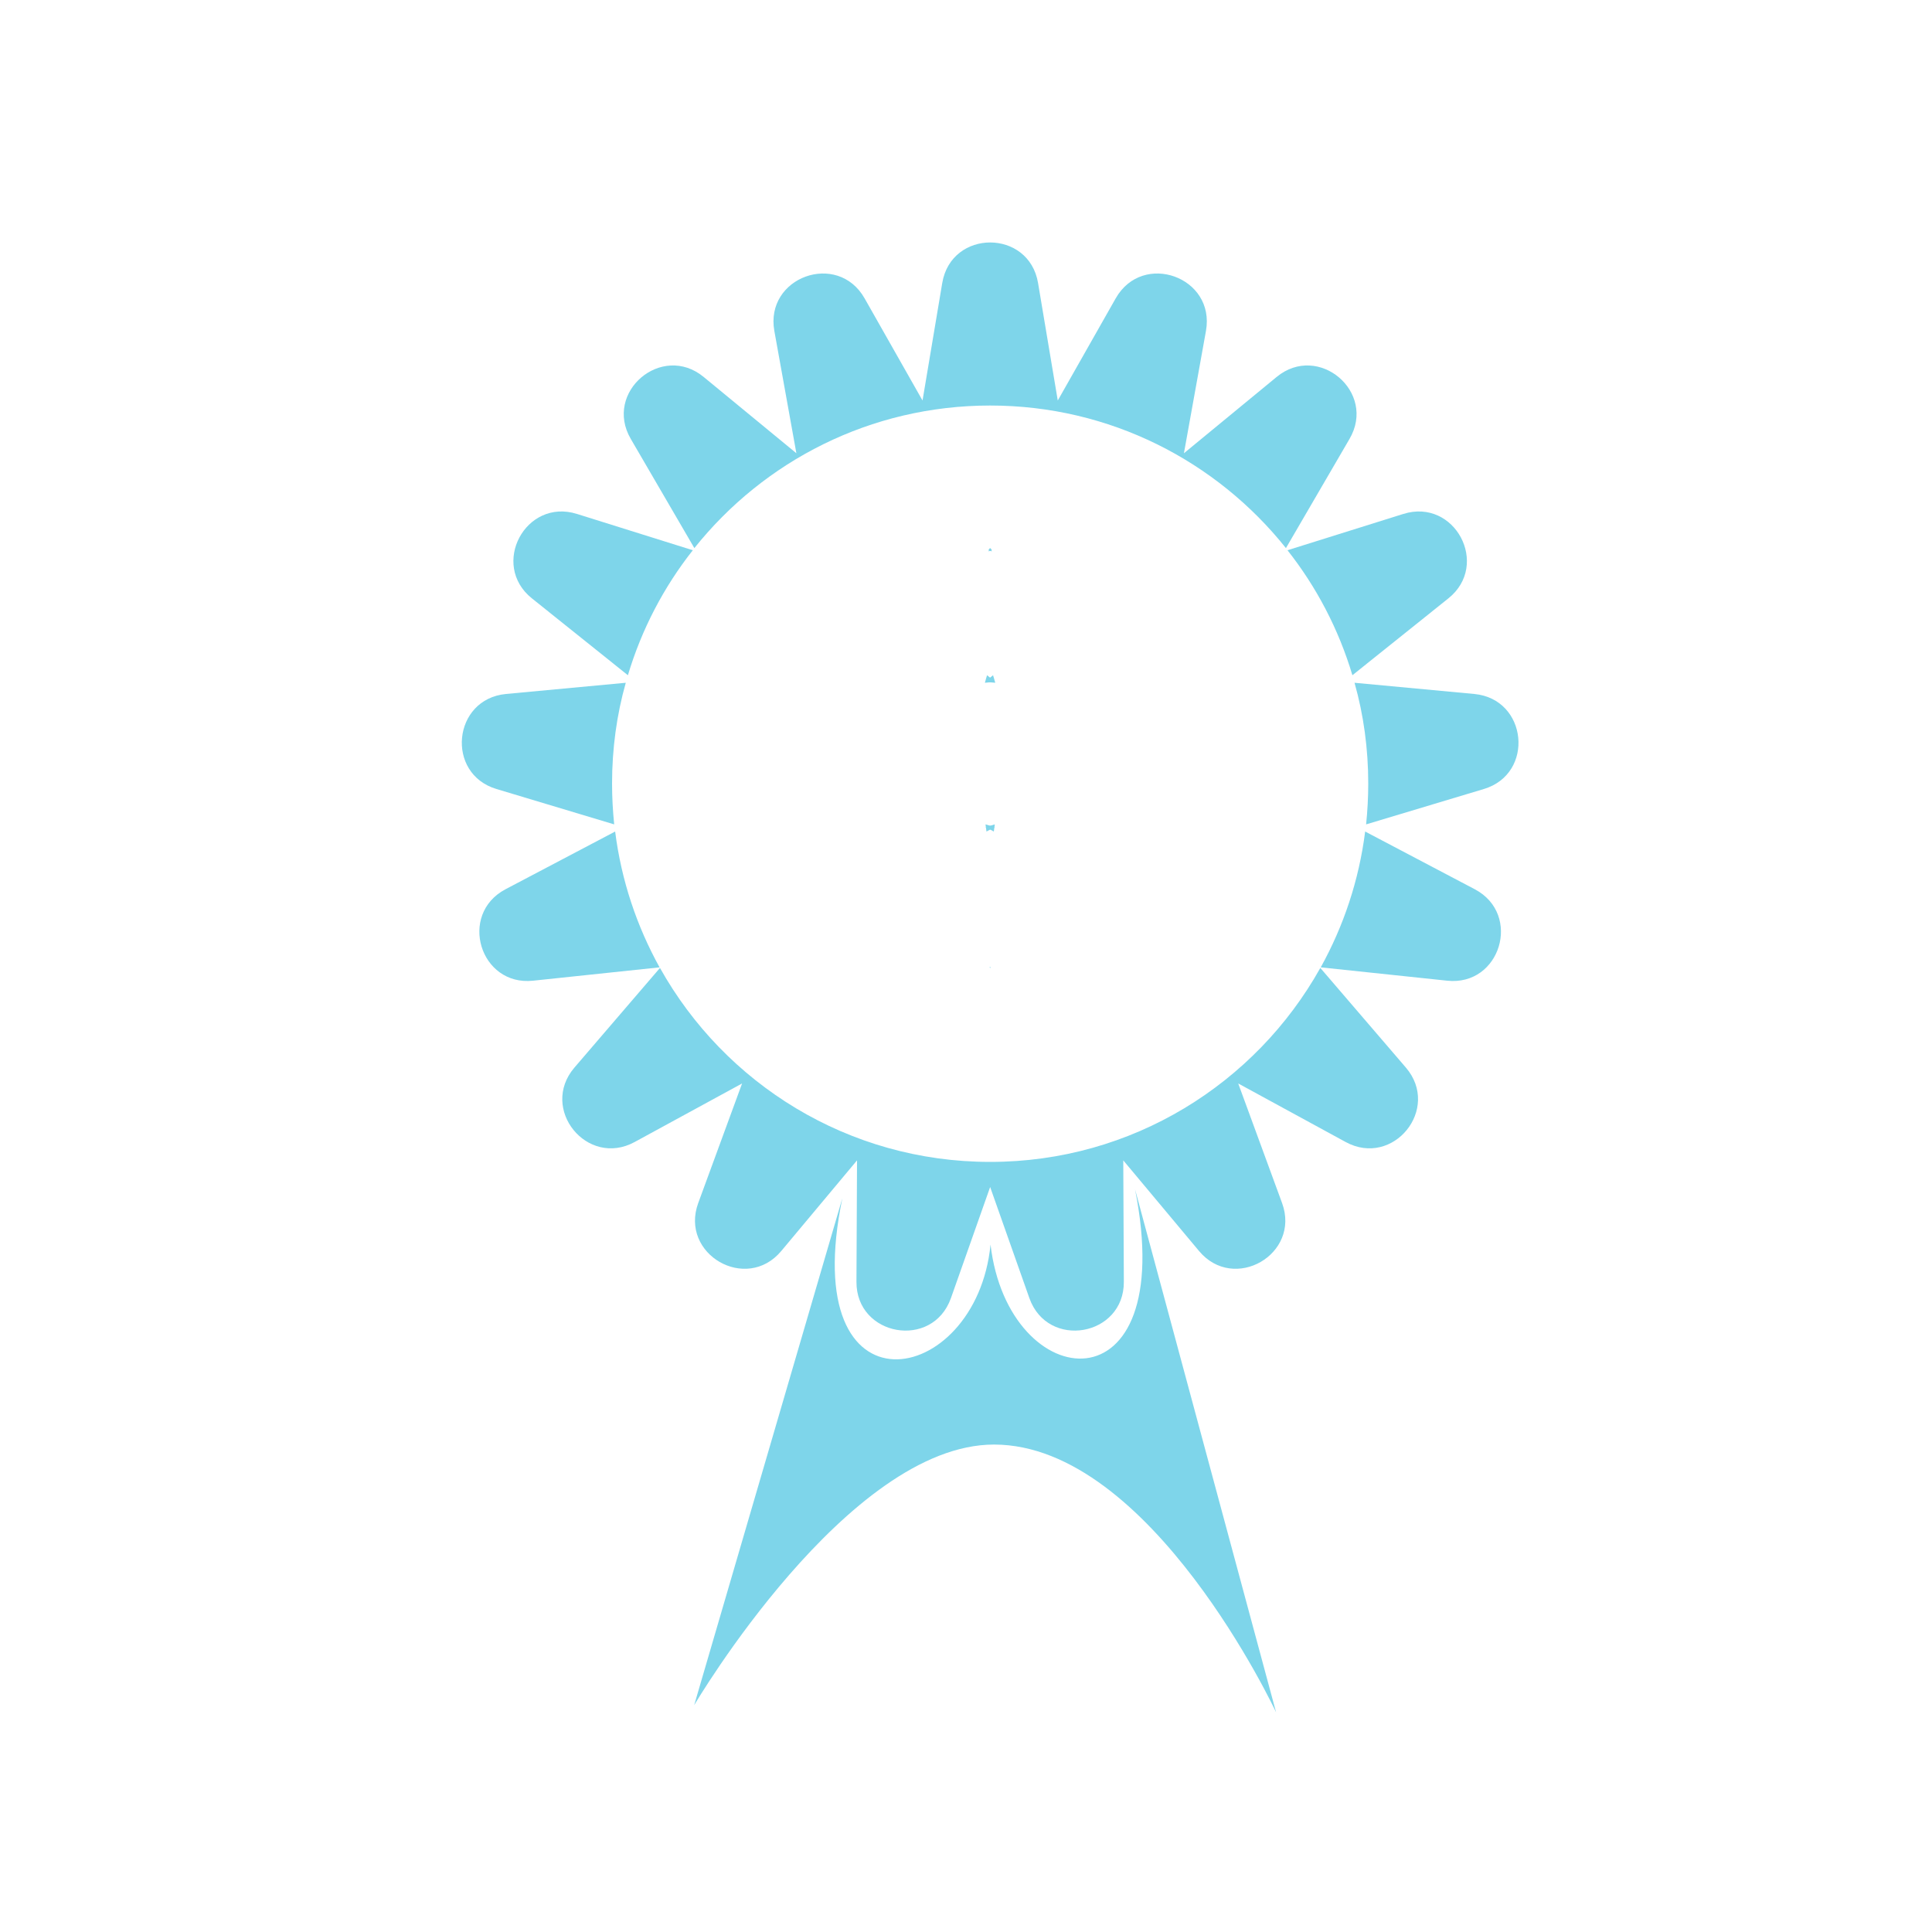 <?xml version="1.0" encoding="UTF-8"?>
<svg id="Layer_2" data-name="Layer 2" xmlns="http://www.w3.org/2000/svg" viewBox="0 0 100 100">
  <defs>
    <style>
      .cls-1 {
        fill: #7ed5ea;
      }
    </style>
  </defs>
  <g>
    <path class="cls-1" d="m25.7,40.84c-2.65-.79-2.27-4.66.49-4.92l6.2-.58c-.47,1.66-.71,3.41-.71,5.22,0,.71.04,1.42.11,2.11l-6.09-1.83Z"/>
    <path class="cls-1" d="m34.14,50.07l-6.54.69c-2.76.3-3.89-3.43-1.44-4.73l5.68-2.99c.32,2.53,1.12,4.9,2.3,7.03Z"/>
    <path class="cls-1" d="m29.86,26.6l6,1.88c-1.5,1.9-2.65,4.09-3.36,6.47l-4.97-3.98c-2.17-1.74-.33-5.2,2.33-4.37Z"/>
    <path class="cls-1" d="m32.65,22.72c-1.42-2.43,1.61-4.99,3.77-3.21l4.8,3.95-1.14-6.33c-.5-2.79,3.27-4.15,4.67-1.69l3,5.29,1.02-6.08c.47-2.8,4.49-2.8,4.96,0l1.02,6.08,3-5.29c1.4-2.46,5.17-1.1,4.67,1.69l-1.14,6.33,4.8-3.95c2.16-1.78,5.19.78,3.77,3.21l-3.29,5.65c-3.59-4.5-9.11-7.38-15.31-7.38s-11.72,2.88-15.31,7.38l-3.29-5.65Z"/>
    <path class="cls-1" d="m72.77,55.26c1.82,2.13-.66,5.19-3.12,3.85l-5.56-3.03,2.27,6.19c.97,2.65-2.49,4.65-4.3,2.48l-3.92-4.69.03,6.28c.02,2.83-3.94,3.53-4.89.85l-2.03-5.75-2.03,5.75c-.95,2.68-4.91,1.98-4.89-.85l.03-6.28-3.92,4.69c-1.81,2.17-5.27.17-4.3-2.48l2.27-6.19-5.56,3.03c-2.46,1.34-4.94-1.72-3.12-3.85l4.43-5.16c3.35,5.99,9.74,10.04,17.09,10.04s13.74-4.05,17.09-10.04l4.43,5.16Z"/>
    <path class="cls-1" d="m66.64,28.48l6-1.88c2.66-.83,4.5,2.63,2.33,4.37l-4.97,3.98c-.71-2.38-1.86-4.57-3.36-6.47Z"/>
    <path class="cls-1" d="m74.9,50.76l-6.54-.69c1.18-2.13,1.98-4.5,2.3-7.03l5.68,2.99c2.45,1.3,1.32,5.03-1.44,4.73Z"/>
    <path class="cls-1" d="m76.8,40.84l-6.09,1.83c.07-.69.11-1.4.11-2.11,0-1.81-.24-3.56-.71-5.22l6.2.58c2.76.26,3.14,4.13.49,4.92Z"/>
    <path class="cls-1" d="m66.05,88.63l-7.3-27.07c2.31,11.64-6.56,10.72-7.48,2.86-.74,7.48-10.07,9.15-7.67-2.4l-7.67,26.24s7.94-13.49,15.52-13.49c8.13,0,14.6,13.86,14.6,13.86Z"/>
  </g>
  <path class="cls-1" d="m51.01,42.67l.48.14-.43.23c-.02-.12-.03-.24-.05-.37Z"/>
  <path class="cls-1" d="m51.09,34.95l.42.34-.53.05c.03-.13.07-.26.11-.39Z"/>
  <path class="cls-1" d="m51.22,50.07h.05s-.03.03-.03.03c0-.01,0-.02-.02-.03Z"/>
  <path class="cls-1" d="m51.24,28.37l.1.17-.18-.06s.05-.08.08-.11Z"/>
  <path class="cls-1" d="m51.26,28.37s.06.07.08.11l-.18.06.1-.17Z"/>
  <path class="cls-1" d="m51.22,50.06h.05s-.01.03-.02.04l-.03-.04Z"/>
  <path class="cls-1" d="m51.4,34.95c.04.13.08.26.11.39l-.53-.05.42-.34Z"/>
  <path class="cls-1" d="m51.49,42.67c-.02.13-.03.25-.05.37l-.43-.23.48-.14Z"/>
</svg>